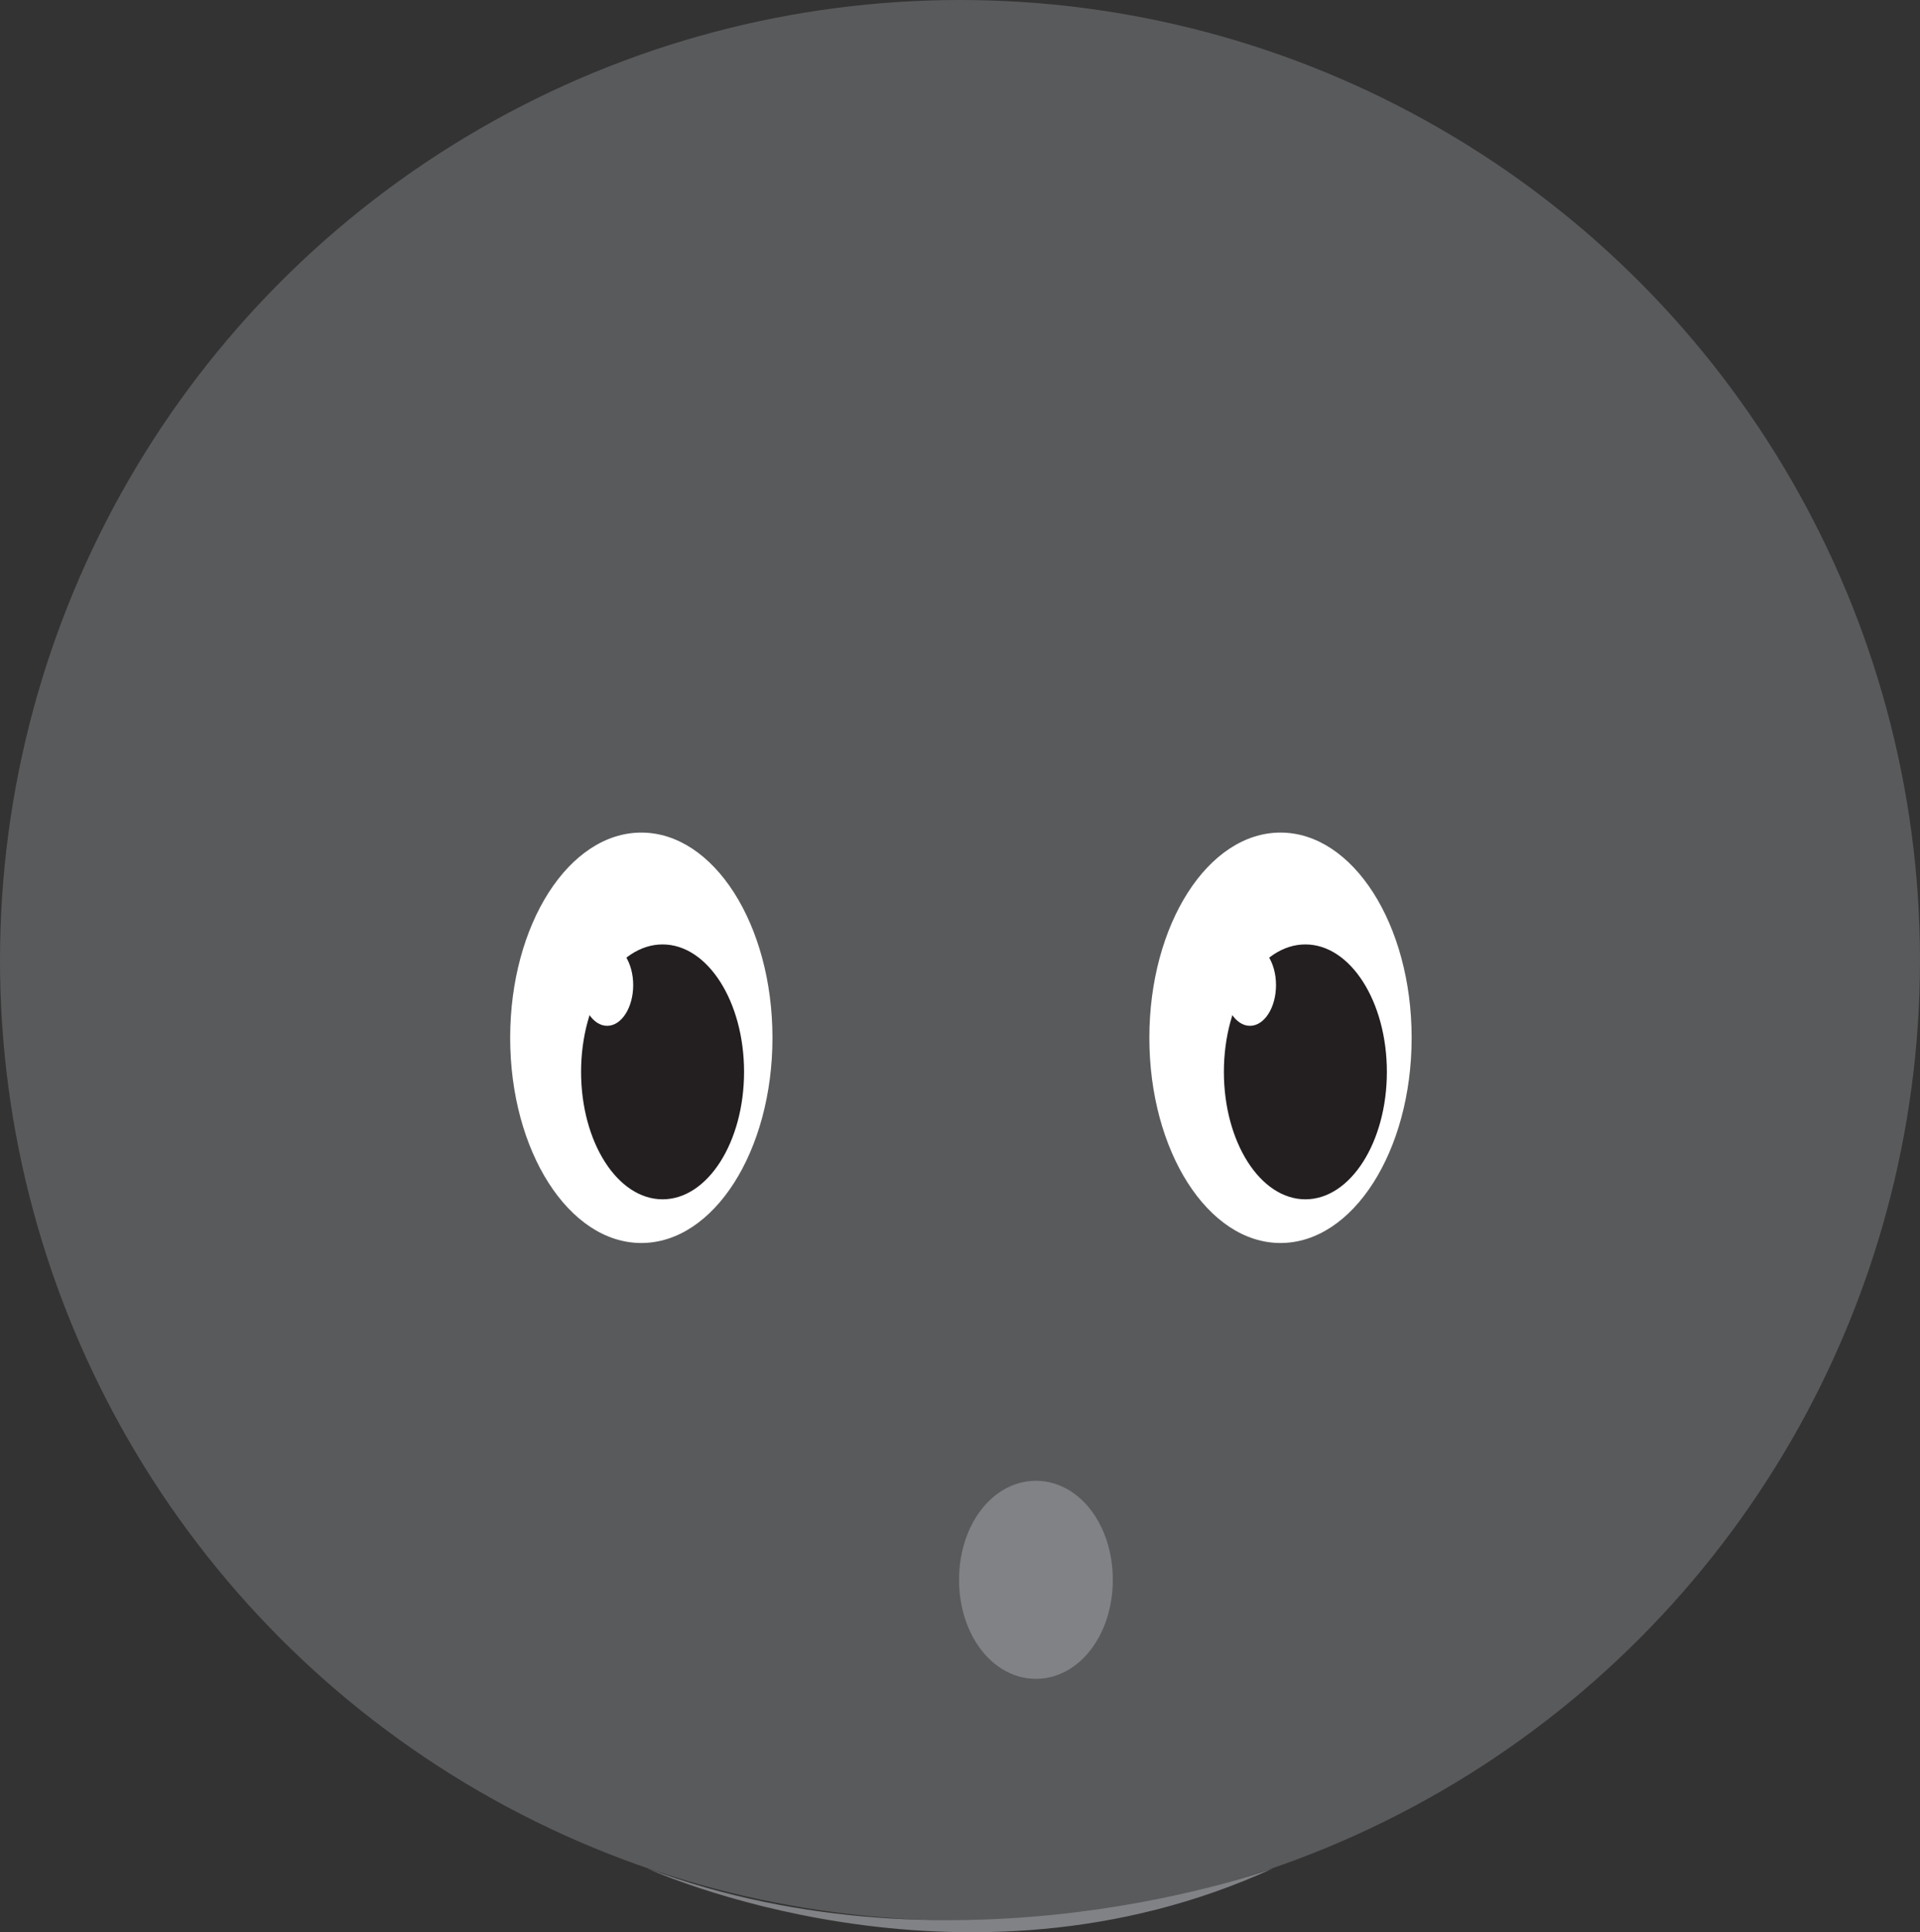 <?xml version="1.0" encoding="UTF-8"?>
<svg id="Layer_2" data-name="Layer 2" xmlns="http://www.w3.org/2000/svg" viewBox="0 0 179.78 180.88">
  <rect x="0" y="0" width="179.78" height="180.88" fill="#333333" stroke="none"/>
  <defs>
    <style>
      .cls-1 {
        stroke: #818285;
        stroke-miterlimit: 10;
        stroke-width: 5px;
      }

      .cls-1, .cls-2 {
        fill: #818285;
      }

      .cls-3 {
        fill: #fff;
      }

      .cls-4 {
        fill: #231f20;
      }

      .cls-5 {
        fill: #595a5c;
      }
    </style>
  </defs>
  <g id="faces-impresionado">
    <g>
      <g>
        <circle class="cls-5" cx="89.89" cy="89.89" r="89.89"/>
        <path class="cls-2" d="M60.57,174.89s29.32,13.48,58.65,0c0,0-29.32,10.94-58.65,0Z"/>
      </g>
      <ellipse class="cls-3" cx="60.05" cy="97.15" rx="12.28" ry="19.21"/>
      <ellipse class="cls-4" cx="62.04" cy="100.34" rx="7.63" ry="11.93"/>
      <ellipse class="cls-3" cx="56.85" cy="92.22" rx="2.44" ry="3.81"/>
      <ellipse class="cls-3" cx="119.9" cy="97.15" rx="12.28" ry="19.21"/>
      <ellipse class="cls-4" cx="122.23" cy="100.34" rx="7.63" ry="11.93"/>
      <ellipse class="cls-3" cx="117.04" cy="92.22" rx="2.44" ry="3.81"/>
      <ellipse class="cls-1" cx="97" cy="147.89" rx="4.7" ry="6.77"/>
    </g>
  </g>
</svg>